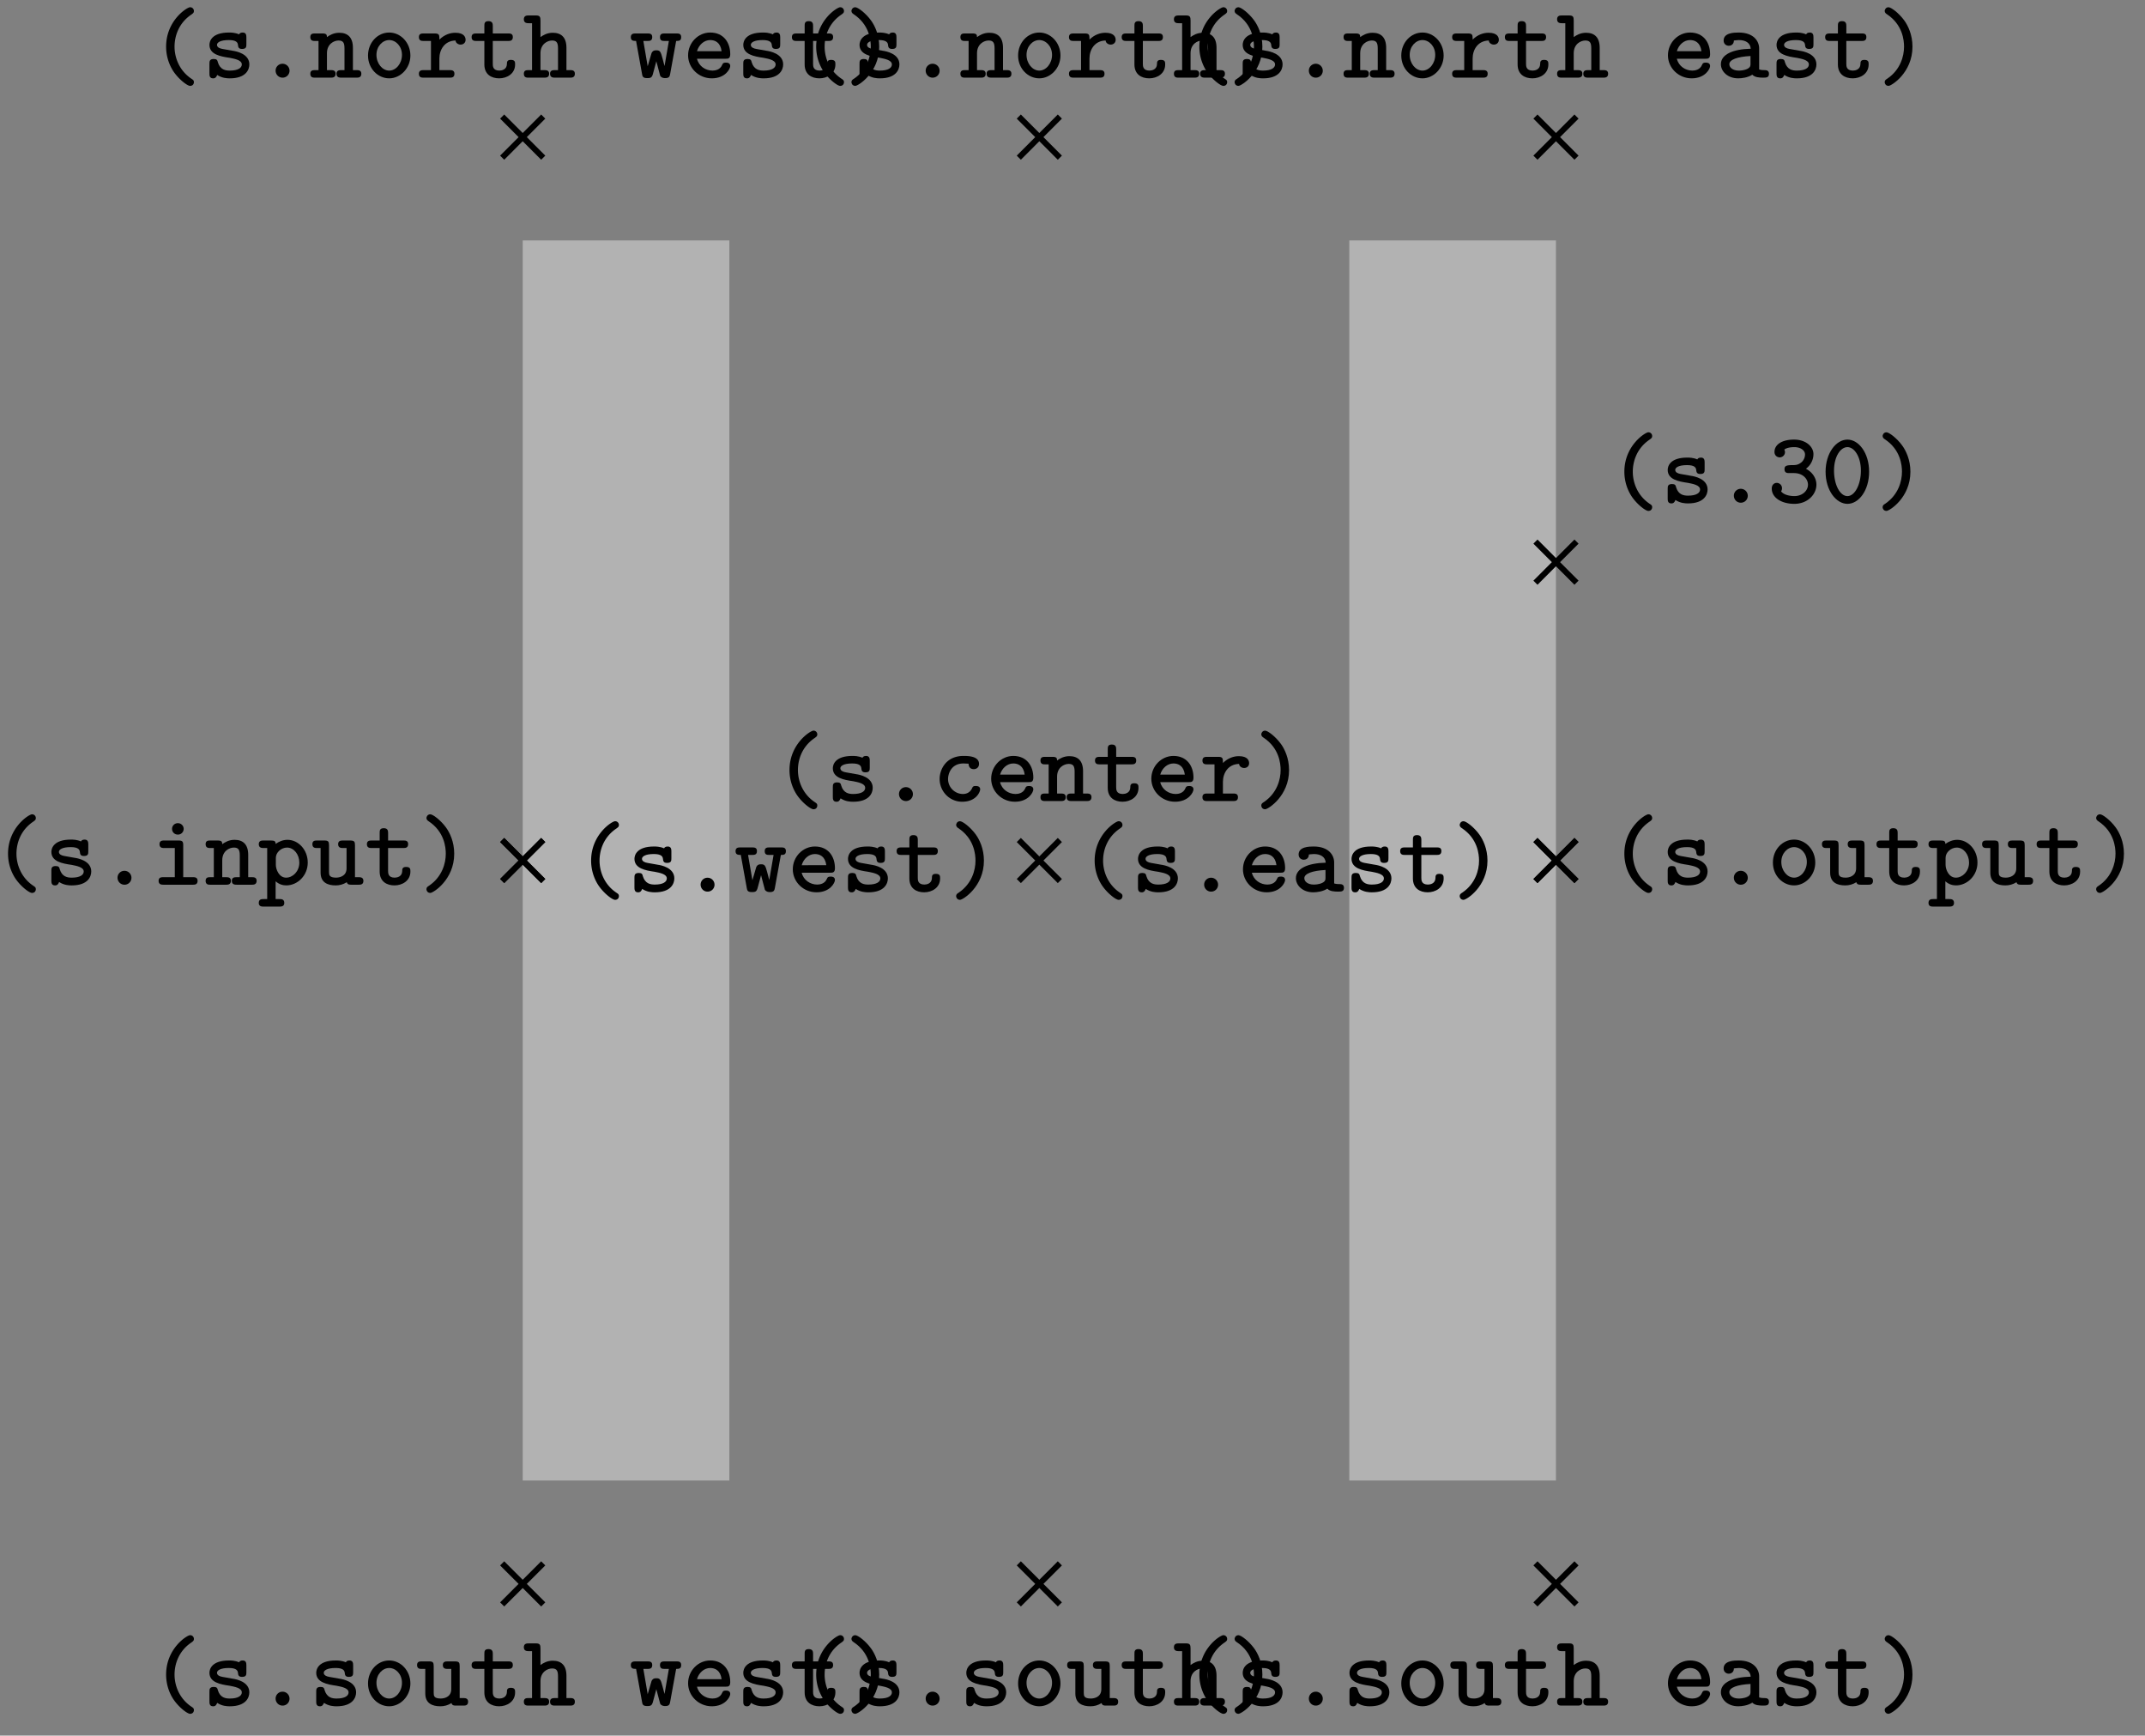 <svg xmlns="http://www.w3.org/2000/svg" xmlns:xlink="http://www.w3.org/1999/xlink" width="147.116" height="119.018"><rect width="100%" height="100%" fill="#808080" stroke="none"/><defs><path id="a" d="M3.078.313c0-.125-.047-.157-.187-.25C2.063-.5 1.75-1.391 1.75-2.125c0-.672.25-1.594 1.156-2.203.125-.094.172-.125.172-.25a.254.254 0 0 0-.265-.25c-.204 0-1.641.906-1.641 2.703 0 .813.312 1.438.562 1.781.375.516.907.907 1.079.907.218 0 .265-.172.265-.25m0 0"/><path id="b" d="M3.219-.906c0-.735-.906-.906-1.14-.938l-.704-.125C1.188-2 1-2.079 1-2.25c0-.156.219-.328.813-.328.515 0 .609.172.625.328.015.14.03.281.28.281.298 0 .298-.156.298-.328v-.469c0-.14-.016-.328-.25-.328-.157 0-.22.063-.25.125-.282-.125-.563-.125-.688-.125-1.187 0-1.344.594-1.344.844 0 .656.735.797 1.391.89.297.063.828.141.828.454 0 .234-.25.422-.828.422-.297 0-.656-.063-.812-.563C1.03-1.203.984-1.28.78-1.28c-.297 0-.297.172-.297.328v.656c0 .14 0 .344.25.344.079 0 .188 0 .282-.234.328.218.672.234.859.234 1.125 0 1.344-.61 1.344-.953m0 0"/><path id="c" d="M2.313-.469a.477.477 0 0 0-.485-.484.47.47 0 0 0-.469.469c0 .28.22.484.47.484a.473.473 0 0 0 .484-.469m0 0"/><path id="d" d="M3.266-.797c0-.234-.235-.234-.297-.234-.125 0-.203 0-.266.172-.047.078-.187.375-.625.375a1.027 1.027 0 0 1-1.015-1.032c0-.312.187-1.062 1.062-1.062l.344.015c.015.282.172.376.36.376.187 0 .358-.126.358-.36 0-.531-.734-.547-1.062-.547-1.219 0-1.64.953-1.64 1.578 0 .844.671 1.563 1.546 1.563 1 0 1.235-.719 1.235-.844m0 0"/><path id="e" d="M3.25-.797c0-.234-.234-.234-.281-.234-.156 0-.219.015-.281.172-.141.328-.485.375-.657.375-.469 0-.937-.297-1.062-.813h1.953c.172 0 .328 0 .328-.312 0-.797-.453-1.485-1.375-1.485-.828 0-1.516.703-1.516 1.563S1.08.047 1.984.047c.938 0 1.266-.656 1.266-.844m-.594-1.015H.97c.125-.438.484-.766.906-.766.328 0 .703.156.781.765m0 0"/><path id="f" d="M3.578-.266c0-.25-.203-.25-.328-.25H3v-1.53c0-.72-.36-1.032-.937-1.032-.391 0-.672.172-.844.297 0-.172-.047-.25-.313-.25h-.5c-.14 0-.328 0-.328.25 0 .265.203.265.313.265h.25v2H.406c-.14 0-.328 0-.328.25C.078 0 .281 0 .391 0h1.093c.11 0 .329 0 .329-.266 0-.25-.204-.25-.344-.25h-.25v-1.156c0-.64.484-.875.797-.875.328 0 .406.172.406.547v1.484h-.203c-.14 0-.344 0-.344.25 0 .266.219.266.344.266H3.25c.11 0 .328 0 .328-.266m0 0"/><path id="g" d="M3.14-.906c0-.156 0-.313-.296-.313-.266 0-.266.157-.266.297-.015.375-.36.438-.515.438-.454 0-.454-.313-.454-.47v-1.562h1.047c.125 0 .328 0 .328-.265 0-.25-.187-.25-.328-.25H1.61v-.516c0-.14-.015-.328-.296-.328-.282 0-.282.172-.282.328v.516H.484c-.125 0-.328 0-.328.25 0 .265.203.265.328.265h.547v1.61c0 .687.485.953 1.016.953S3.14-.266 3.14-.906m0 0"/><path id="h" d="M3.406-2.594c0-.156-.078-.484-.703-.484-.328 0-.734.11-1.094.469v-.094c0-.25-.046-.328-.328-.328h-.75c-.125 0-.328 0-.328.25 0 .265.203.265.328.265h.5v2h-.5c-.125 0-.328 0-.328.25C.203 0 .406 0 .531 0h1.781c.126 0 .329 0 .329-.266 0-.25-.203-.25-.328-.25h-.704v-.796c0-.61.36-1.22 1.11-1.235 0 .156.172.281.344.281.187 0 .343-.125.343-.328m0 0"/><path id="i" d="M2.484-2.125c0-.828-.312-1.453-.562-1.797-.375-.515-.906-.906-1.078-.906-.203 0-.266.187-.266.25 0 .125.094.187.14.219 1.095.718 1.188 1.797 1.188 2.234 0 .656-.25 1.578-1.14 2.188C.64.14.578.188.578.313c0 .078.063.25.266.25s1.64-.907 1.64-2.688m0 0"/><path id="j" d="M3.36-1.234c0-.47-.297-.875-.72-1.094.344-.25.516-.64.516-1 0-.516-.515-1-1.328-1-.86 0-1.344.36-1.344.844 0 .265.204.375.36.375.172 0 .36-.141.36-.36 0-.078-.032-.14-.048-.172.203-.171.625-.171.688-.171.422 0 .734.218.734.5a.72.72 0 0 1-.25.546c-.219.172-.375.188-.61.188-.437 0-.546.062-.546.281 0 .266.203.266.328.266h.313c.64 0 .968.422.968.797 0 .39-.36.78-.937.78-.25 0-.719-.062-.907-.327A.36.36 0 0 0 1-1a.363.363 0 0 0-.36-.36c-.171 0-.343.126-.343.391C.297-.344.969.078 1.844.078c.922 0 1.515-.656 1.515-1.312m0 0"/><path id="k" d="M3.313-2.125c0-1.297-.72-2.203-1.485-2.203-.781 0-1.5.922-1.5 2.203 0 1.297.734 2.203 1.5 2.203.781 0 1.485-.922 1.485-2.203m-.563-.078c0 .969-.422 1.75-.922 1.75-.516 0-.922-.781-.922-1.75 0-.953.438-1.61.922-1.61.469 0 .922.657.922 1.61m0 0"/><path id="l" d="M3.281-1.516c0-.89-.672-1.578-1.453-1.578-.797 0-1.453.688-1.453 1.578S1.047.047 1.828.047c.766 0 1.453-.688 1.453-1.563m-.578-.046c0 .593-.406 1.078-.875 1.078S.953-.97.953-1.562s.422-1.016.875-1.016.875.422.875 1.015m0 0"/><path id="m" d="M3.578-.266c0-.25-.203-.25-.328-.25H3v-1.53c0-.72-.36-1.032-.937-1.032-.391 0-.672.172-.844.297v-1.14c0-.25-.047-.345-.313-.345h-.5c-.14 0-.328.016-.328.266s.203.266.313.266h.25v3.218H.406c-.14 0-.328 0-.328.25C.078 0 .281 0 .391 0h1.093c.11 0 .329 0 .329-.266 0-.25-.204-.25-.344-.25h-.25v-1.156c0-.64.484-.875.797-.875.328 0 .406.172.406.547v1.484h-.203c-.14 0-.344 0-.344.25 0 .266.219.266.344.266H3.25c.11 0 .328 0 .328-.266m0 0"/><path id="n" d="M3.578-.266c0-.25-.219-.25-.328-.25H3v-2.187c0-.25-.047-.328-.328-.328h-.485c-.14 0-.343 0-.343.25 0 .265.218.265.328.265h.25v1.391c0 .563-.516.64-.719.64-.469 0-.484-.187-.484-.39v-1.828c0-.25-.047-.328-.313-.328h-.5c-.14 0-.328 0-.328.25 0 .265.203.265.313.265h.25v1.688c0 .687.5.875 1.03.875.266 0 .517-.063.767-.219C2.484 0 2.625 0 2.75 0h.5c.125 0 .328 0 .328-.266m0 0"/><path id="o" d="M3.625-.266c0-.25-.203-.25-.328-.25-.203 0-.297-.03-.344-.046V-2c0-.5-.375-1.094-1.406-1.094-.313 0-1.031.016-1.031.547 0 .235.172.36.359.36.11 0 .344-.063.344-.36 0 0 .234-.031.343-.031.454 0 .782.187.813.594-1.219.03-2.047.39-2.047 1.062 0 .485.453.969 1.188.969.234 0 .656-.047.968-.25.172.187.485.203.75.203.235 0 .391-.016.391-.266M2.359-.969c0 .14 0 .266-.234.375-.234.11-.516.11-.578.11-.39 0-.64-.203-.64-.438 0-.312.546-.515 1.452-.562Zm0 0"/><path id="p" d="M3.547-2.781c0-.25-.188-.25-.328-.25h-.781c-.157 0-.344 0-.344.25 0 .265.172.265.344.265h.265l-.297 1.72-.14-.532c-.125-.469-.172-.547-.422-.547-.094 0-.235 0-.328.188l-.266.906-.297-1.735h.266c.156 0 .343 0 .343-.265 0-.25-.187-.25-.343-.25H.437c-.14 0-.343 0-.343.25 0 .234.14.265.36.265L.858-.28c.032.187.047.312.36.312.312 0 .343-.062.453-.515l.172-.641.265 1c.094.14.235.156.344.156.281 0 .313-.125.344-.312l.406-2.235c.219 0 .344-.03.344-.265m0 0"/><path id="q" d="M3.188-.266c0-.25-.204-.25-.329-.25h-.656v-2.187c0-.25-.047-.328-.328-.328H.906c-.125 0-.328 0-.328.25 0 .265.203.265.328.265h.719v2H.859c-.14 0-.343 0-.343.25C.516 0 .734 0 .859 0h2c.125 0 .329 0 .329-.266m-.954-3.562a.39.39 0 0 0-.406-.39.387.387 0 0 0-.39.39c0 .219.171.39.39.39a.39.39 0 0 0 .406-.39m0 0"/><path id="r" d="M3.422-1.516c0-.875-.64-1.562-1.39-1.562-.298 0-.579.11-.813.281 0-.172-.063-.234-.313-.234h-.5c-.14 0-.343 0-.343.25 0 .265.218.265.328.265h.25v3.5H.406c-.14 0-.343 0-.343.266 0 .25.218.25.328.25h1.093c.11 0 .329 0 .329-.25 0-.266-.204-.266-.344-.266h-.25V-.234c.265.234.531.28.734.28.766 0 1.469-.671 1.469-1.562m-.578 0c0 .61-.453 1.032-.906 1.032-.485 0-.704-.563-.704-.875v-.485c0-.375.375-.703.766-.703.469 0 .844.469.844 1.031m0 0"/></defs><path fill="#FFFBB3" stroke="#B2B2B2" stroke-miterlimit="10" stroke-width="14.173" d="M42.938 101.527V16.488m56.69 85.04v-85.04"/><path fill="none" stroke="#000" stroke-miterlimit="10" stroke-width=".399" d="m69.875 60.418 2.816-2.816m-2.816 0 2.816 2.816"/><use xlink:href="#a" x="52.976" y="54.932"/><use xlink:href="#b" x="56.637" y="54.932"/><use xlink:href="#c" x="60.299" y="54.932"/><use xlink:href="#d" x="63.96" y="54.932"/><use xlink:href="#e" x="67.621" y="54.932"/><use xlink:href="#f" x="71.282" y="54.932"/><use xlink:href="#g" x="74.944" y="54.932"/><use xlink:href="#e" x="78.605" y="54.932"/><use xlink:href="#h" x="82.266" y="54.932"/><use xlink:href="#i" x="85.927" y="54.932"/><path fill="none" stroke="#000" stroke-miterlimit="10" stroke-width=".399" d="m105.309 39.96 2.816-2.82m-2.816 0 2.816 2.82"/><use xlink:href="#a" x="110.236" y="34.473"/><use xlink:href="#b" x="113.897" y="34.473"/><use xlink:href="#c" x="117.559" y="34.473"/><use xlink:href="#j" x="121.22" y="34.473"/><use xlink:href="#k" x="124.881" y="34.473"/><use xlink:href="#i" x="128.542" y="34.473"/><path fill="none" stroke="#000" stroke-miterlimit="10" stroke-width=".399" d="m69.875 10.813 2.816-2.82m-2.816 0 2.816 2.82"/><use xlink:href="#a" x="54.807" y="5.325"/><use xlink:href="#b" x="58.468" y="5.325"/><use xlink:href="#c" x="62.13" y="5.325"/><use xlink:href="#f" x="65.791" y="5.325"/><use xlink:href="#l" x="69.452" y="5.325"/><use xlink:href="#h" x="73.113" y="5.325"/><use xlink:href="#g" x="76.775" y="5.325"/><use xlink:href="#m" x="80.436" y="5.325"/><use xlink:href="#i" x="84.097" y="5.325"/><path fill="none" stroke="#000" stroke-miterlimit="10" stroke-width=".399" d="m69.875 110.023 2.816-2.816m-2.816 0 2.816 2.816"/><use xlink:href="#a" x="54.807" y="116.961"/><use xlink:href="#b" x="58.468" y="116.961"/><use xlink:href="#c" x="62.13" y="116.961"/><use xlink:href="#b" x="65.791" y="116.961"/><use xlink:href="#l" x="69.452" y="116.961"/><use xlink:href="#n" x="73.113" y="116.961"/><use xlink:href="#g" x="76.775" y="116.961"/><use xlink:href="#m" x="80.436" y="116.961"/><use xlink:href="#i" x="84.097" y="116.961"/><path fill="none" stroke="#000" stroke-miterlimit="10" stroke-width=".399" d="m105.309 60.418 2.816-2.816m-2.816 0 2.816 2.816"/><use xlink:href="#a" x="73.906" y="61.143"/><use xlink:href="#b" x="77.567" y="61.143"/><use xlink:href="#c" x="81.229" y="61.143"/><use xlink:href="#e" x="84.89" y="61.143"/><use xlink:href="#o" x="88.551" y="61.143"/><use xlink:href="#b" x="92.212" y="61.143"/><use xlink:href="#g" x="95.874" y="61.143"/><use xlink:href="#i" x="99.535" y="61.143"/><path fill="none" stroke="#000" stroke-miterlimit="10" stroke-width=".399" d="m34.441 60.418 2.817-2.816m-2.817 0 2.817 2.816"/><use xlink:href="#a" x="39.37" y="61.143"/><use xlink:href="#b" x="43.031" y="61.143"/><use xlink:href="#c" x="46.693" y="61.143"/><use xlink:href="#p" x="50.354" y="61.143"/><use xlink:href="#e" x="54.015" y="61.143"/><use xlink:href="#b" x="57.676" y="61.143"/><use xlink:href="#g" x="61.338" y="61.143"/><use xlink:href="#i" x="64.999" y="61.143"/><path fill="none" stroke="#000" stroke-miterlimit="10" stroke-width=".399" d="m105.309 10.813 2.816-2.82m-2.816 0 2.816 2.82"/><use xlink:href="#a" x="81.087" y="5.325"/><use xlink:href="#b" x="84.748" y="5.325"/><use xlink:href="#c" x="88.41" y="5.325"/><use xlink:href="#f" x="92.071" y="5.325"/><use xlink:href="#l" x="95.732" y="5.325"/><use xlink:href="#h" x="99.393" y="5.325"/><use xlink:href="#g" x="103.055" y="5.325"/><use xlink:href="#m" x="106.716" y="5.325"/><use xlink:href="#e" x="114.038" y="5.325"/><use xlink:href="#o" x="117.7" y="5.325"/><use xlink:href="#b" x="121.361" y="5.325"/><use xlink:href="#g" x="125.022" y="5.325"/><use xlink:href="#i" x="128.684" y="5.325"/><path fill="none" stroke="#000" stroke-miterlimit="10" stroke-width=".399" d="m105.309 110.023 2.816-2.816m-2.816 0 2.816 2.816"/><use xlink:href="#a" x="81.087" y="116.961"/><use xlink:href="#b" x="84.748" y="116.961"/><use xlink:href="#c" x="88.41" y="116.961"/><use xlink:href="#b" x="92.071" y="116.961"/><use xlink:href="#l" x="95.732" y="116.961"/><use xlink:href="#n" x="99.393" y="116.961"/><use xlink:href="#g" x="103.055" y="116.961"/><use xlink:href="#m" x="106.716" y="116.961"/><use xlink:href="#e" x="114.038" y="116.961"/><use xlink:href="#o" x="117.7" y="116.961"/><use xlink:href="#b" x="121.361" y="116.961"/><use xlink:href="#g" x="125.022" y="116.961"/><use xlink:href="#i" x="128.684" y="116.961"/><path fill="none" stroke="#000" stroke-miterlimit="10" stroke-width=".399" d="m34.441 110.023 2.817-2.816m-2.817 0 2.817 2.816"/><use xlink:href="#a" x="10.221" y="116.961"/><use xlink:href="#b" x="13.882" y="116.961"/><use xlink:href="#c" x="17.544" y="116.961"/><use xlink:href="#b" x="21.205" y="116.961"/><use xlink:href="#l" x="24.866" y="116.961"/><use xlink:href="#n" x="28.527" y="116.961"/><use xlink:href="#g" x="32.189" y="116.961"/><use xlink:href="#m" x="35.85" y="116.961"/><use xlink:href="#p" x="43.172" y="116.961"/><use xlink:href="#e" x="46.834" y="116.961"/><use xlink:href="#b" x="50.495" y="116.961"/><use xlink:href="#g" x="54.156" y="116.961"/><use xlink:href="#i" x="57.818" y="116.961"/><path fill="none" stroke="#000" stroke-miterlimit="10" stroke-width=".399" d="m34.441 10.813 2.817-2.82m-2.817 0 2.817 2.82"/><use xlink:href="#a" x="10.221" y="5.325"/><use xlink:href="#b" x="13.882" y="5.325"/><use xlink:href="#c" x="17.544" y="5.325"/><use xlink:href="#f" x="21.205" y="5.325"/><use xlink:href="#l" x="24.866" y="5.325"/><use xlink:href="#h" x="28.527" y="5.325"/><use xlink:href="#g" x="32.189" y="5.325"/><use xlink:href="#m" x="35.85" y="5.325"/><use xlink:href="#p" x="43.172" y="5.325"/><use xlink:href="#e" x="46.834" y="5.325"/><use xlink:href="#b" x="50.495" y="5.325"/><use xlink:href="#g" x="54.156" y="5.325"/><use xlink:href="#i" x="57.818" y="5.325"/><path fill="none" stroke="#000" stroke-miterlimit="10" stroke-width=".399" d="m34.441 60.418 2.817-2.816m-2.817 0 2.817 2.816"/><use xlink:href="#a" x="-.621" y="60.669"/><use xlink:href="#b" x="3.04" y="60.669"/><use xlink:href="#c" x="6.702" y="60.669"/><use xlink:href="#q" x="10.363" y="60.669"/><use xlink:href="#f" x="14.024" y="60.669"/><use xlink:href="#r" x="17.685" y="60.669"/><use xlink:href="#n" x="21.347" y="60.669"/><use xlink:href="#g" x="25.008" y="60.669"/><use xlink:href="#i" x="28.669" y="60.669"/><path fill="none" stroke="#000" stroke-miterlimit="10" stroke-width=".399" d="m105.309 60.418 2.816-2.816m-2.816 0 2.816 2.816"/><use xlink:href="#a" x="110.236" y="60.669"/><use xlink:href="#b" x="113.897" y="60.669"/><use xlink:href="#c" x="117.559" y="60.669"/><use xlink:href="#l" x="121.22" y="60.669"/><use xlink:href="#n" x="124.881" y="60.669"/><use xlink:href="#g" x="128.542" y="60.669"/><use xlink:href="#r" x="132.204" y="60.669"/><use xlink:href="#n" x="135.865" y="60.669"/><use xlink:href="#g" x="139.526" y="60.669"/><use xlink:href="#i" x="143.187" y="60.669"/></svg>